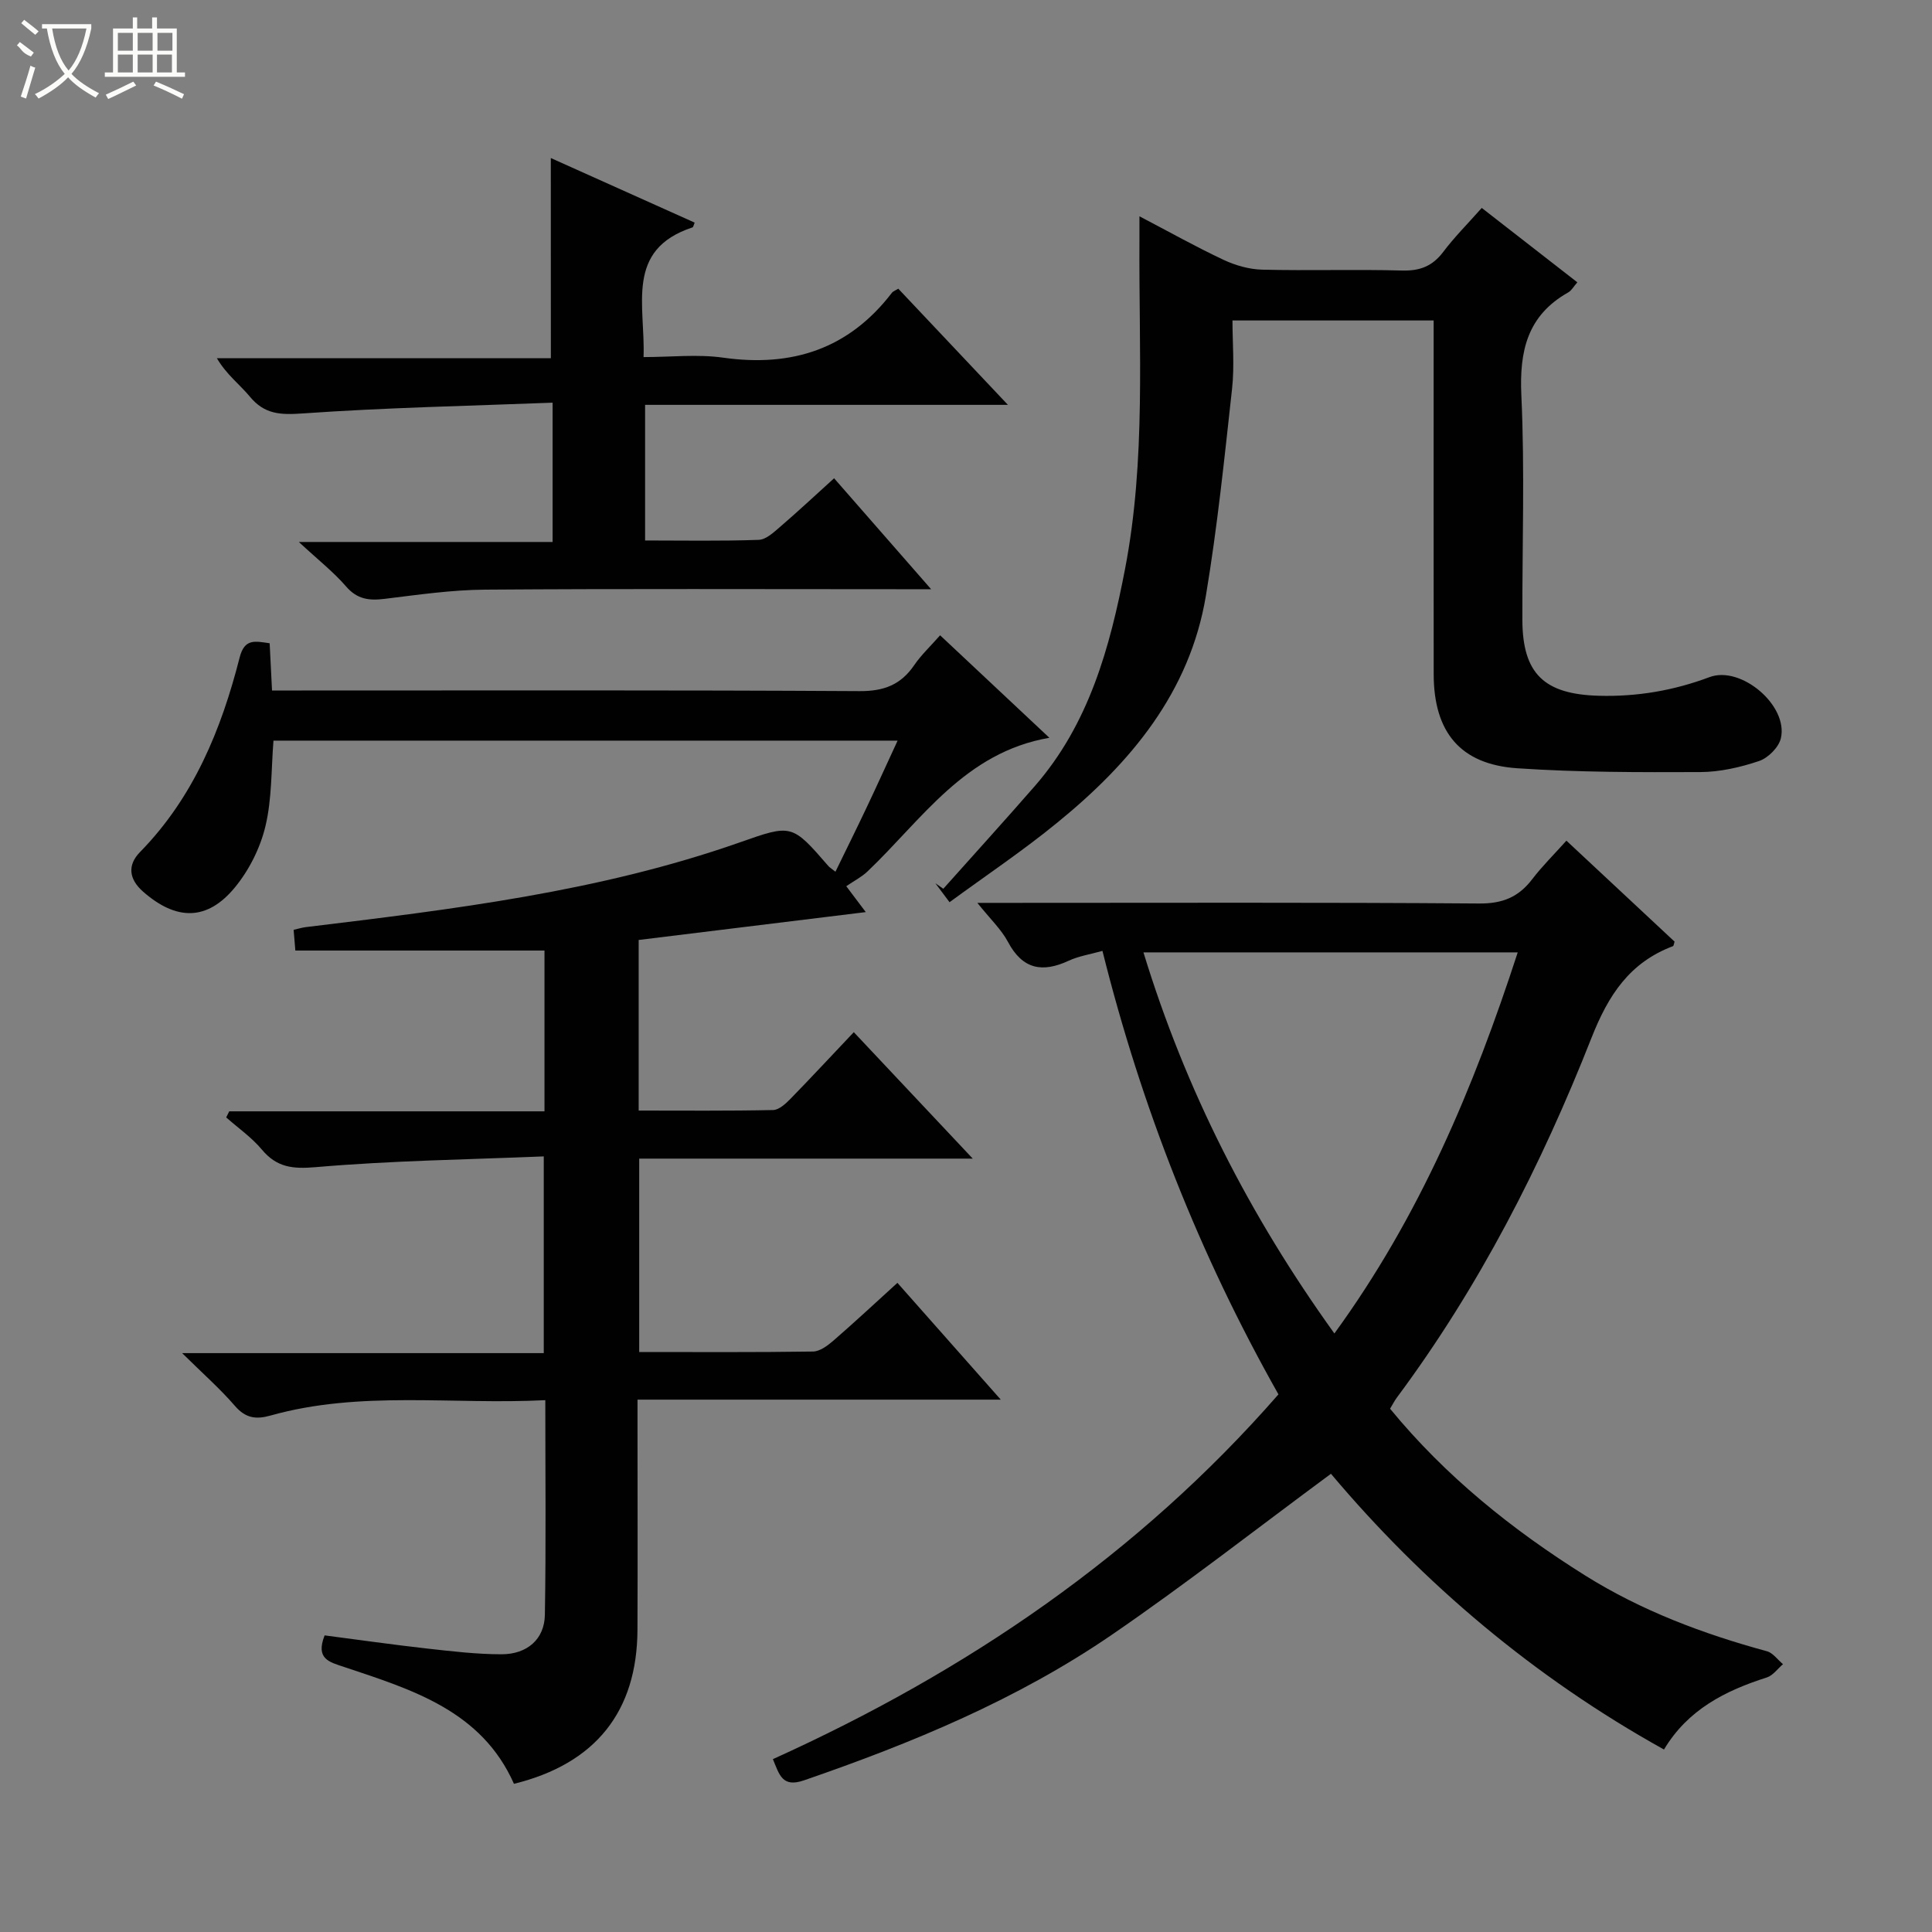 <svg enable-background="new 0 0 400 400" viewBox="0 0 400 400" xmlns="http://www.w3.org/2000/svg"><rect x="0" y="0" width="400" height="400" fill="#808080" stroke="none"/><g fill="#010102"><path d="m176.77 213.7c8.56 9.1 16.26 17.28 24.63 26.18-23.58 0-46.15 0-69.06 0v40.04c12.1 0 24.05.08 35.99-.1 1.42-.02 3.01-1.22 4.2-2.24 4.38-3.8 8.63-7.76 13.27-11.98 7.06 7.98 13.95 15.77 21.4 24.18-25.32 0-49.87 0-75.21 0v5.65c0 14 .05 28-.01 42-.07 16.93-8.7 27.75-25.57 31.89-6.72-15.15-21.09-19.49-35.16-24.19-3.04-1.02-5.97-1.63-4.04-6.54 6.92.9 14.08 1.92 21.27 2.73 5.11.57 10.25 1.18 15.38 1.18 5.3-.01 8.86-3.13 8.95-8.15.25-14.61.09-29.23.09-44.46-19.25.98-38.27-2.05-56.88 3.18-3.03.85-5.17.56-7.37-1.98-3.11-3.6-6.71-6.76-10.94-10.94h74.87c0-13.45 0-26.49 0-40.73-15.71.65-31.47.87-47.13 2.22-4.87.42-8.14.08-11.26-3.66-2.1-2.51-4.89-4.44-7.36-6.63l.63-1.26h65.27c0-11.53 0-22.44 0-33.29-17.15 0-34.18 0-51.58 0-.1-1.21-.22-2.63-.36-4.29.99-.22 1.74-.47 2.52-.56 30.35-3.68 60.72-7.31 89.79-17.52 10.84-3.81 10.82-3.88 18.44 4.91.21.24.51.41 1.43 1.14 2.19-4.5 4.35-8.85 6.43-13.24 2.12-4.47 4.16-8.97 6.44-13.9-43.37 0-86.24 0-129.22 0-.48 5.95-.3 12.01-1.66 17.7-1.07 4.5-3.37 9.09-6.31 12.67-5.76 7.01-12.16 6.92-19.02.9-3-2.63-3.24-5.54-.66-8.18 11.09-11.32 16.84-25.36 20.65-40.32 1.02-4.01 3.26-3.34 6.21-2.93.16 3.11.31 6.2.49 9.78h6.15c38.5 0 77-.1 115.49.13 5.04.03 8.54-1.31 11.32-5.38 1.46-2.14 3.41-3.95 5.36-6.18 7.59 7.12 14.84 13.92 22.62 21.22-17.54 3.03-26.38 16.95-37.66 27.68-1.21 1.15-2.77 1.94-4.39 3.05.84 1.12 2.26 3 4.04 5.36-16.02 1.97-31.42 3.86-47.02 5.77v35.32c9.32 0 18.58.09 27.84-.11 1.22-.03 2.6-1.31 3.59-2.32 4.31-4.42 8.48-8.92 13.11-13.8z"/><path d="m160.02 364.21c40.16-18.16 75.64-42.29 104.67-75.52-16.38-29-28.36-59.46-36.44-91.82-2.6.73-4.92 1.08-6.97 2.03-5.46 2.54-9.56 1.81-12.58-3.87-1.38-2.6-3.65-4.72-6.35-8.1h5.93c32.65 0 65.31-.12 97.96.13 4.84.04 8.15-1.32 10.98-5.02 2.1-2.75 4.59-5.2 7.09-7.99 7.66 7.15 15.05 14.06 22.39 20.9-.15.45-.17.88-.33.94-8.98 3.4-13.37 10.1-16.89 19.04-10.38 26.35-23.25 51.53-40.25 74.39-.49.65-.86 1.39-1.43 2.34 11.46 13.96 25.26 25.05 40.41 34.54 11.65 7.29 24.38 12.07 37.6 15.67 1.26.34 2.23 1.76 3.34 2.68-1.11.94-2.07 2.34-3.35 2.75-8.59 2.74-16.33 6.63-21.29 14.92-26.95-14.97-49.88-34.44-68.95-57.09-15.32 11.31-29.98 22.78-45.29 33.28-19.59 13.44-41.41 22.47-63.81 30.19-4.49 1.55-5.09-1.12-6.44-4.39zm76.72-167.03c8.75 28.59 21.96 54.47 39.53 78.9 17.69-24.3 28.84-50.88 37.96-78.9-26.03 0-51.45 0-77.49 0z"/><path d="m196.59 186.79c-1.23-1.65-2.08-2.78-2.93-3.92.55.38 1.09.76 1.64 1.14 6.31-7.07 12.68-14.08 18.91-21.22 11.25-12.89 15.58-28.69 18.72-45 4.35-22.6 2.83-45.43 2.98-68.21.01-1.33 0-2.65 0-4.8 6.08 3.18 11.65 6.31 17.42 9.02 2.45 1.15 5.29 1.96 7.98 2.03 9.66.24 19.33-.09 28.98.18 3.7.1 6.28-.9 8.51-3.85 2.29-3.04 5.01-5.76 7.98-9.11 6.65 5.17 13.14 10.22 19.79 15.4-.78.89-1.2 1.7-1.87 2.08-8.46 4.77-10.15 12.09-9.72 21.33.72 15.46.17 30.98.21 46.47.03 11.19 4.55 15.41 15.81 15.72 7.96.22 15.52-1.08 22.94-3.86 6.51-2.44 16.34 5.88 14.77 12.66-.43 1.87-2.64 4.08-4.51 4.71-3.89 1.31-8.09 2.27-12.17 2.29-12.64.05-25.31.06-37.91-.79-11.79-.8-17.27-7.49-17.29-19.46-.03-22.99-.01-45.98-.01-68.97 0-1.31 0-2.61 0-4.28-13.77 0-27.17 0-41.65 0 0 4.61.43 9.41-.08 14.1-1.58 14.34-3.05 28.71-5.43 42.93-3.34 19.98-15.58 34.58-30.75 46.93-7.06 5.78-14.67 10.88-22.32 16.48z"/><path d="m114.04 32.72c9.82 4.41 19.79 8.88 29.78 13.37-.21.49-.27.93-.45.99-14.03 4.62-9.73 16.17-10.13 26.85 5.66 0 11.17-.63 16.48.12 14.3 2.02 26.05-1.82 34.96-13.46.19-.25.55-.36 1.3-.82 7.27 7.7 14.61 15.48 22.7 24.05-25.64 0-50.19 0-75.12 0v28.08c7.97 0 15.76.15 23.53-.13 1.54-.06 3.15-1.6 4.49-2.75 3.66-3.15 7.18-6.44 11.11-10 6.52 7.45 12.9 14.75 20.09 22.97-2.89 0-4.65 0-6.4 0-28.66 0-57.32-.12-85.98.09-6.94.05-13.89 1.07-20.8 1.91-3.19.39-5.65.09-7.94-2.56-2.59-3-5.77-5.49-9.79-9.22h52.54c0-9.57 0-18.6 0-28.84-17.33.67-34.58 1.02-51.76 2.23-4.57.32-7.87.2-10.9-3.46-2.1-2.54-4.84-4.55-6.85-7.98h69.15c-.01-14.09-.01-27.47-.01-41.44z"/></g><path d="m6.4 11.7c-2-.8-1.9-1.6-2.9-2.3l.6-.7c.9.7 1.9 1.4 2.9 2.2zm-2.1 8.3c.7-2.1 1.4-4.2 2-6.4.2.1.6.3 1 .4-.7 2.3-1.3 4.4-1.9 6.4zm3-12.8c-1.1-.9-2.1-1.7-2.9-2.4l.6-.7c1 .8 2 1.5 3 2.4zm1.4-1.3v-.9h10.2v.9c-.9 4.2-2.3 7.3-4.1 9.4 1.3 1.4 3.2 2.7 5.7 4-.2.2-.4.5-.7.9-2.5-1.4-4.4-2.7-5.7-4.2-1.4 1.5-3.5 3-6.1 4.4 0 0 0 0-.1-.1-.3-.4-.5-.7-.7-.8 2.7-1.3 4.7-2.8 6.2-4.2-1.8-2.2-3-5.3-3.7-9.4zm9.2 0h-7.1c.6 3.8 1.7 6.7 3.4 8.7 1.7-2 2.9-4.8 3.7-8.7z" fill="#fbfcfa"/><path d="m31.6 3.6h.9v2.3h4.1v9.1h1.7v.9h-16.6v-.9h1.7v-9.1h4.1v-2.3h.9v2.3h3.1v-2.3zm-4 13.3.6.8c-1.9.9-3.8 1.9-5.8 2.8-.2-.3-.3-.6-.5-.9 2-.9 3.9-1.8 5.7-2.7zm-3.2-10.1v3.7h3.1v-3.7zm0 4.5v3.7h3.1v-3.7zm4.1-4.5v3.7h3.1v-3.7zm0 4.5v3.7h3.1v-3.7zm9.1 9.1c-2.1-1.1-4.1-2-5.8-2.7l.5-.8c2.2.9 4.1 1.8 5.8 2.6l-.4.9zm-1.9-13.6h-3.1v3.7h3.1zm-3.2 4.5v3.7h3.1v-3.7z" fill="#fbfcfa"/></svg>